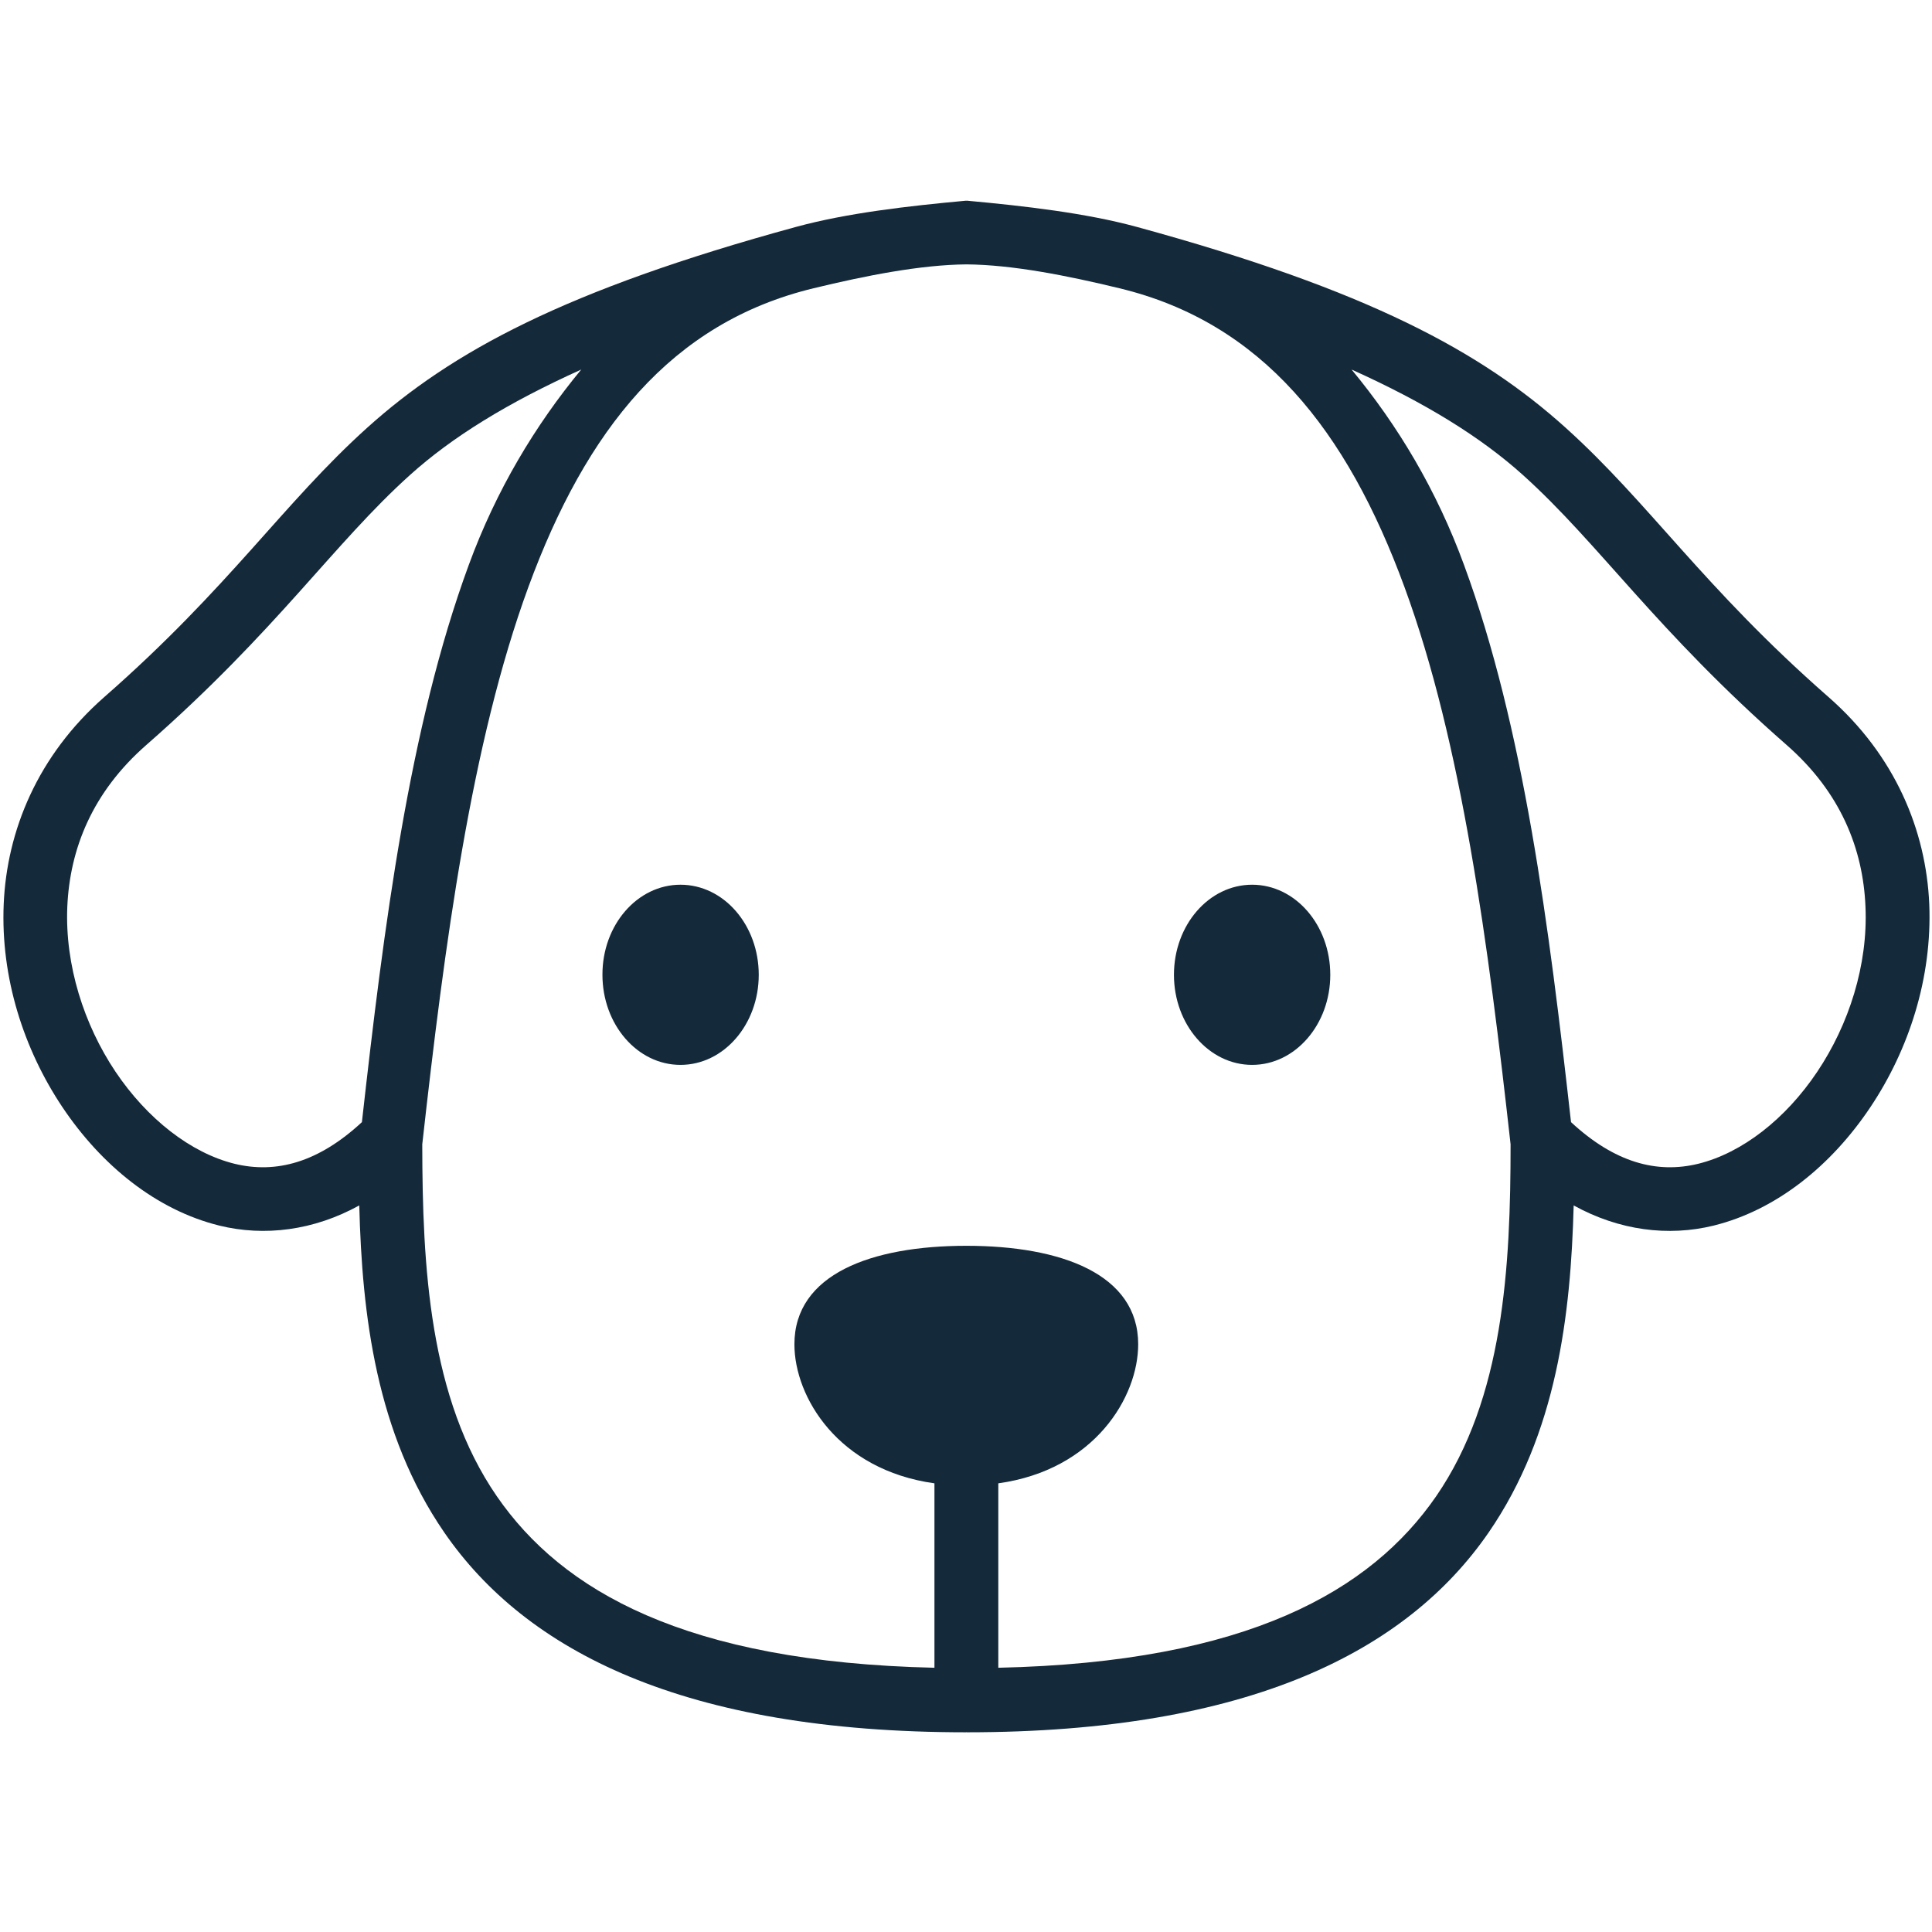 <svg xmlns="http://www.w3.org/2000/svg" xmlns:xlink="http://www.w3.org/1999/xlink" width="500" zoomAndPan="magnify" viewBox="0 0 375 375" height="500" preserveAspectRatio="xMidYMid meet" version="1.0"><path fill="#14293a" d="M 262.344 71.73 C 276.668 78.184 287.402 84.828 295.586 92.188 C 310.441 105.562 321.402 122.359 346.777 144.594 C 357.27 153.777 361.633 164.766 362.09 176.039 C 362.578 187.316 358.875 198.852 352.738 208.012 C 346.598 217.195 338.125 223.793 329.648 225.883 C 321.566 227.863 313.383 225.641 304.934 217.805 C 300.672 179.812 295.777 141.211 284.184 109.699 C 278.832 95.082 271.309 82.566 262.344 71.73 Z M 112.816 71.73 C 103.879 82.566 96.332 95.082 90.973 109.699 C 79.398 141.203 74.508 179.812 70.246 217.805 C 61.797 225.641 53.586 227.863 45.504 225.883 C 37.051 223.789 28.578 217.195 22.414 208.012 C 16.277 198.852 12.598 187.312 13.062 176.039 C 13.551 164.766 17.91 153.781 28.406 144.594 C 53.781 122.367 64.719 105.562 79.59 92.188 C 87.762 84.828 98.523 78.184 112.816 71.73 Z M 187.586 51.316 C 196.52 51.391 207.113 53.488 217.27 55.949 C 244.961 62.625 261.426 83.496 272.602 113.93 C 283.758 144.281 288.867 183.266 293.203 222.109 C 293.203 245.902 291.863 271.375 278.762 290.418 C 266.102 308.754 242.184 322.641 193.77 323.711 L 193.77 287.914 C 212.473 285.309 220.922 271.156 220.922 260.926 C 220.922 247.312 205.996 241.809 187.562 241.809 C 169.148 241.809 154.195 247.312 154.195 260.926 C 154.195 271.156 162.672 285.309 181.375 287.914 L 181.375 323.711 C 132.984 322.613 109.066 308.754 96.43 290.418 C 83.305 271.375 81.992 245.902 81.961 222.109 C 86.301 183.266 91.434 144.281 102.562 113.93 C 113.742 83.496 130.23 62.625 157.922 55.949 C 168.078 53.492 178.668 51.398 187.586 51.316 Z M 187.562 38.949 C 176.113 39.996 164.352 41.363 154.535 44.035 C 109.48 56.34 87.633 68.316 71.297 83 C 54.93 97.738 44.602 113.957 20.25 135.289 C 7.293 146.66 1.328 161.25 0.719 175.492 C 0.109 189.762 4.613 203.695 12.137 214.93 C 19.66 226.145 30.281 234.848 42.582 237.891 C 51.32 240.031 60.871 238.863 69.734 233.973 C 70.273 255.188 73 278.219 86.246 297.465 C 102.078 320.426 132.641 336.238 187.555 336.238 L 187.578 336.191 L 187.633 336.238 C 242.543 336.238 273.105 320.43 288.938 297.465 C 302.184 278.227 304.887 255.188 305.449 233.973 C 314.312 238.863 323.836 240.039 332.605 237.891 C 344.902 234.848 355.516 226.148 363.02 214.93 C 370.543 203.703 375.051 189.762 374.469 175.492 C 373.855 161.25 367.895 146.656 354.906 135.289 C 330.555 113.953 320.227 97.738 303.863 83 C 287.547 68.316 265.68 56.34 220.625 44.035 C 210.809 41.363 199.051 39.996 187.625 38.949 L 187.574 39.023 Z M 187.562 38.949 " fill-opacity="1" fill-rule="evenodd"/><path fill="#14293a" d="M 132.078 171.723 C 123.703 171.723 116.91 179.543 116.934 189.211 C 116.934 198.848 123.703 206.695 132.078 206.695 C 140.48 206.695 147.273 198.848 147.273 189.211 C 147.273 179.543 140.48 171.723 132.078 171.723 Z M 132.078 171.723 " fill-opacity="1" fill-rule="evenodd"/><path fill="#14293a" d="M 243.035 171.723 C 251.414 171.723 258.207 179.543 258.207 189.211 C 258.207 198.848 251.414 206.695 243.035 206.695 C 234.656 206.695 227.863 198.848 227.863 189.211 C 227.863 179.543 234.656 171.723 243.035 171.723 Z M 243.035 171.723 " fill-opacity="1" fill-rule="evenodd"/></svg>